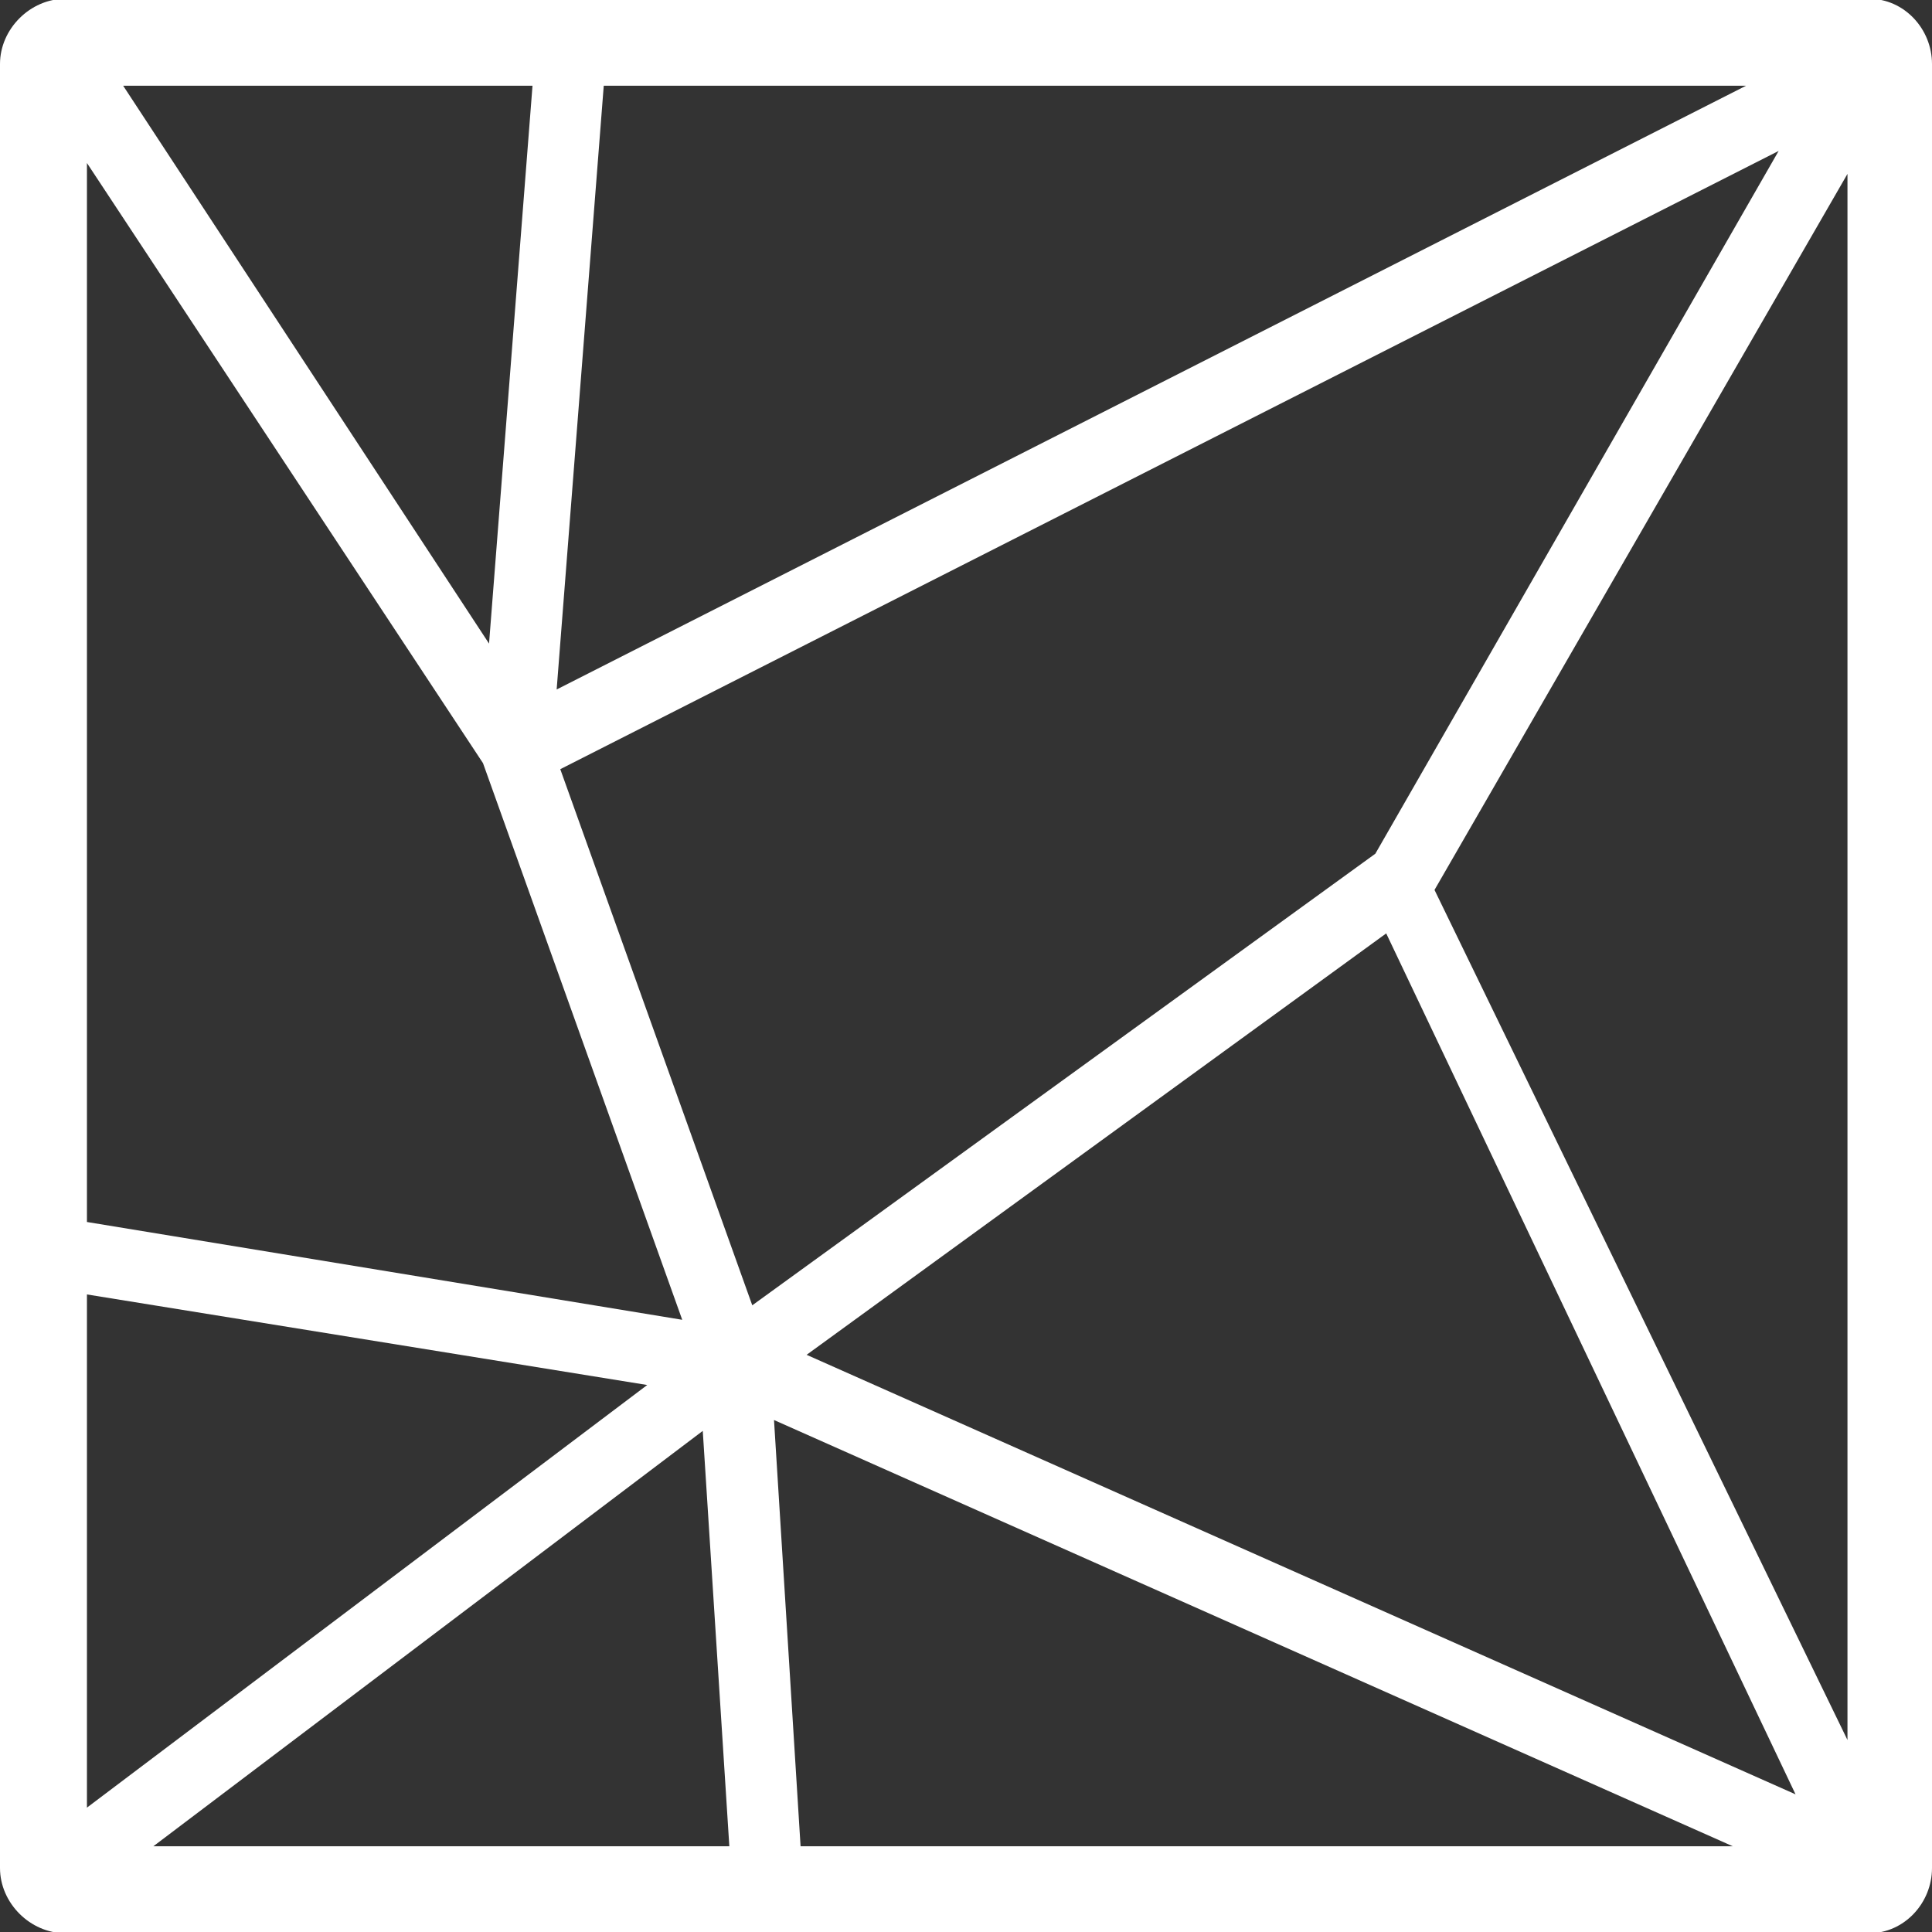 <?xml version="1.0" encoding="utf-8"?>
<!-- Generator: Adobe Illustrator 26.5.0, SVG Export Plug-In . SVG Version: 6.00 Build 0)  -->
<svg version="1.1" id="Layer_1" xmlns="http://www.w3.org/2000/svg" xmlns:xlink="http://www.w3.org/1999/xlink" x="0px" y="0px"
	 viewBox="0 0 160 160" style="enable-background:new 0 0 160 160;" xml:space="preserve">
<rect x="0" y="0" width="160" height="160" fill="#333333" stroke="none"/>
<style type="text/css">
	.st0{fill:#FFFFFF;}
</style>
<path class="st0" d="M154.8-0.1H5.4C2.5-0.1,0,2.4,0,5.3v149.4c0,2.9,2.5,5.4,5.4,5.4h149.4c2.9,0,5.2-2.5,5.2-5.4V5.3
	C160,2.4,157.7-0.1,154.8-0.1z M66.3,152.9l-2.2-35.3l79.4,35.3H66.3z M66.8,112.2l48-34.9l33.9,71.3L66.8,112.2L66.8,112.2z
	 M113.9,70.7l-51.6,37.4L46.4,63.7l100.9-51.2L113.9,70.7L113.9,70.7z M12.7,152.9l45.5-34.4l2.2,34.4H12.7z M7.2,107.2l46.4,7.5
	l-46.4,35V107.2L7.2,107.2z M50,7.1h94.6l-98.5,50C46.1,57.1,50,7.1,50,7.1z M44.1,7.1l-3.6,46.2L10.2,7.1H44.1z M7.2,13.5L40,63.2
	l16.5,46.1l-49.3-8.1C7.2,101.1,7.2,13.5,7.2,13.5z M153,144.1l-34.2-70.4L153,14.4V144.1L153,144.1z"/>
</svg>
